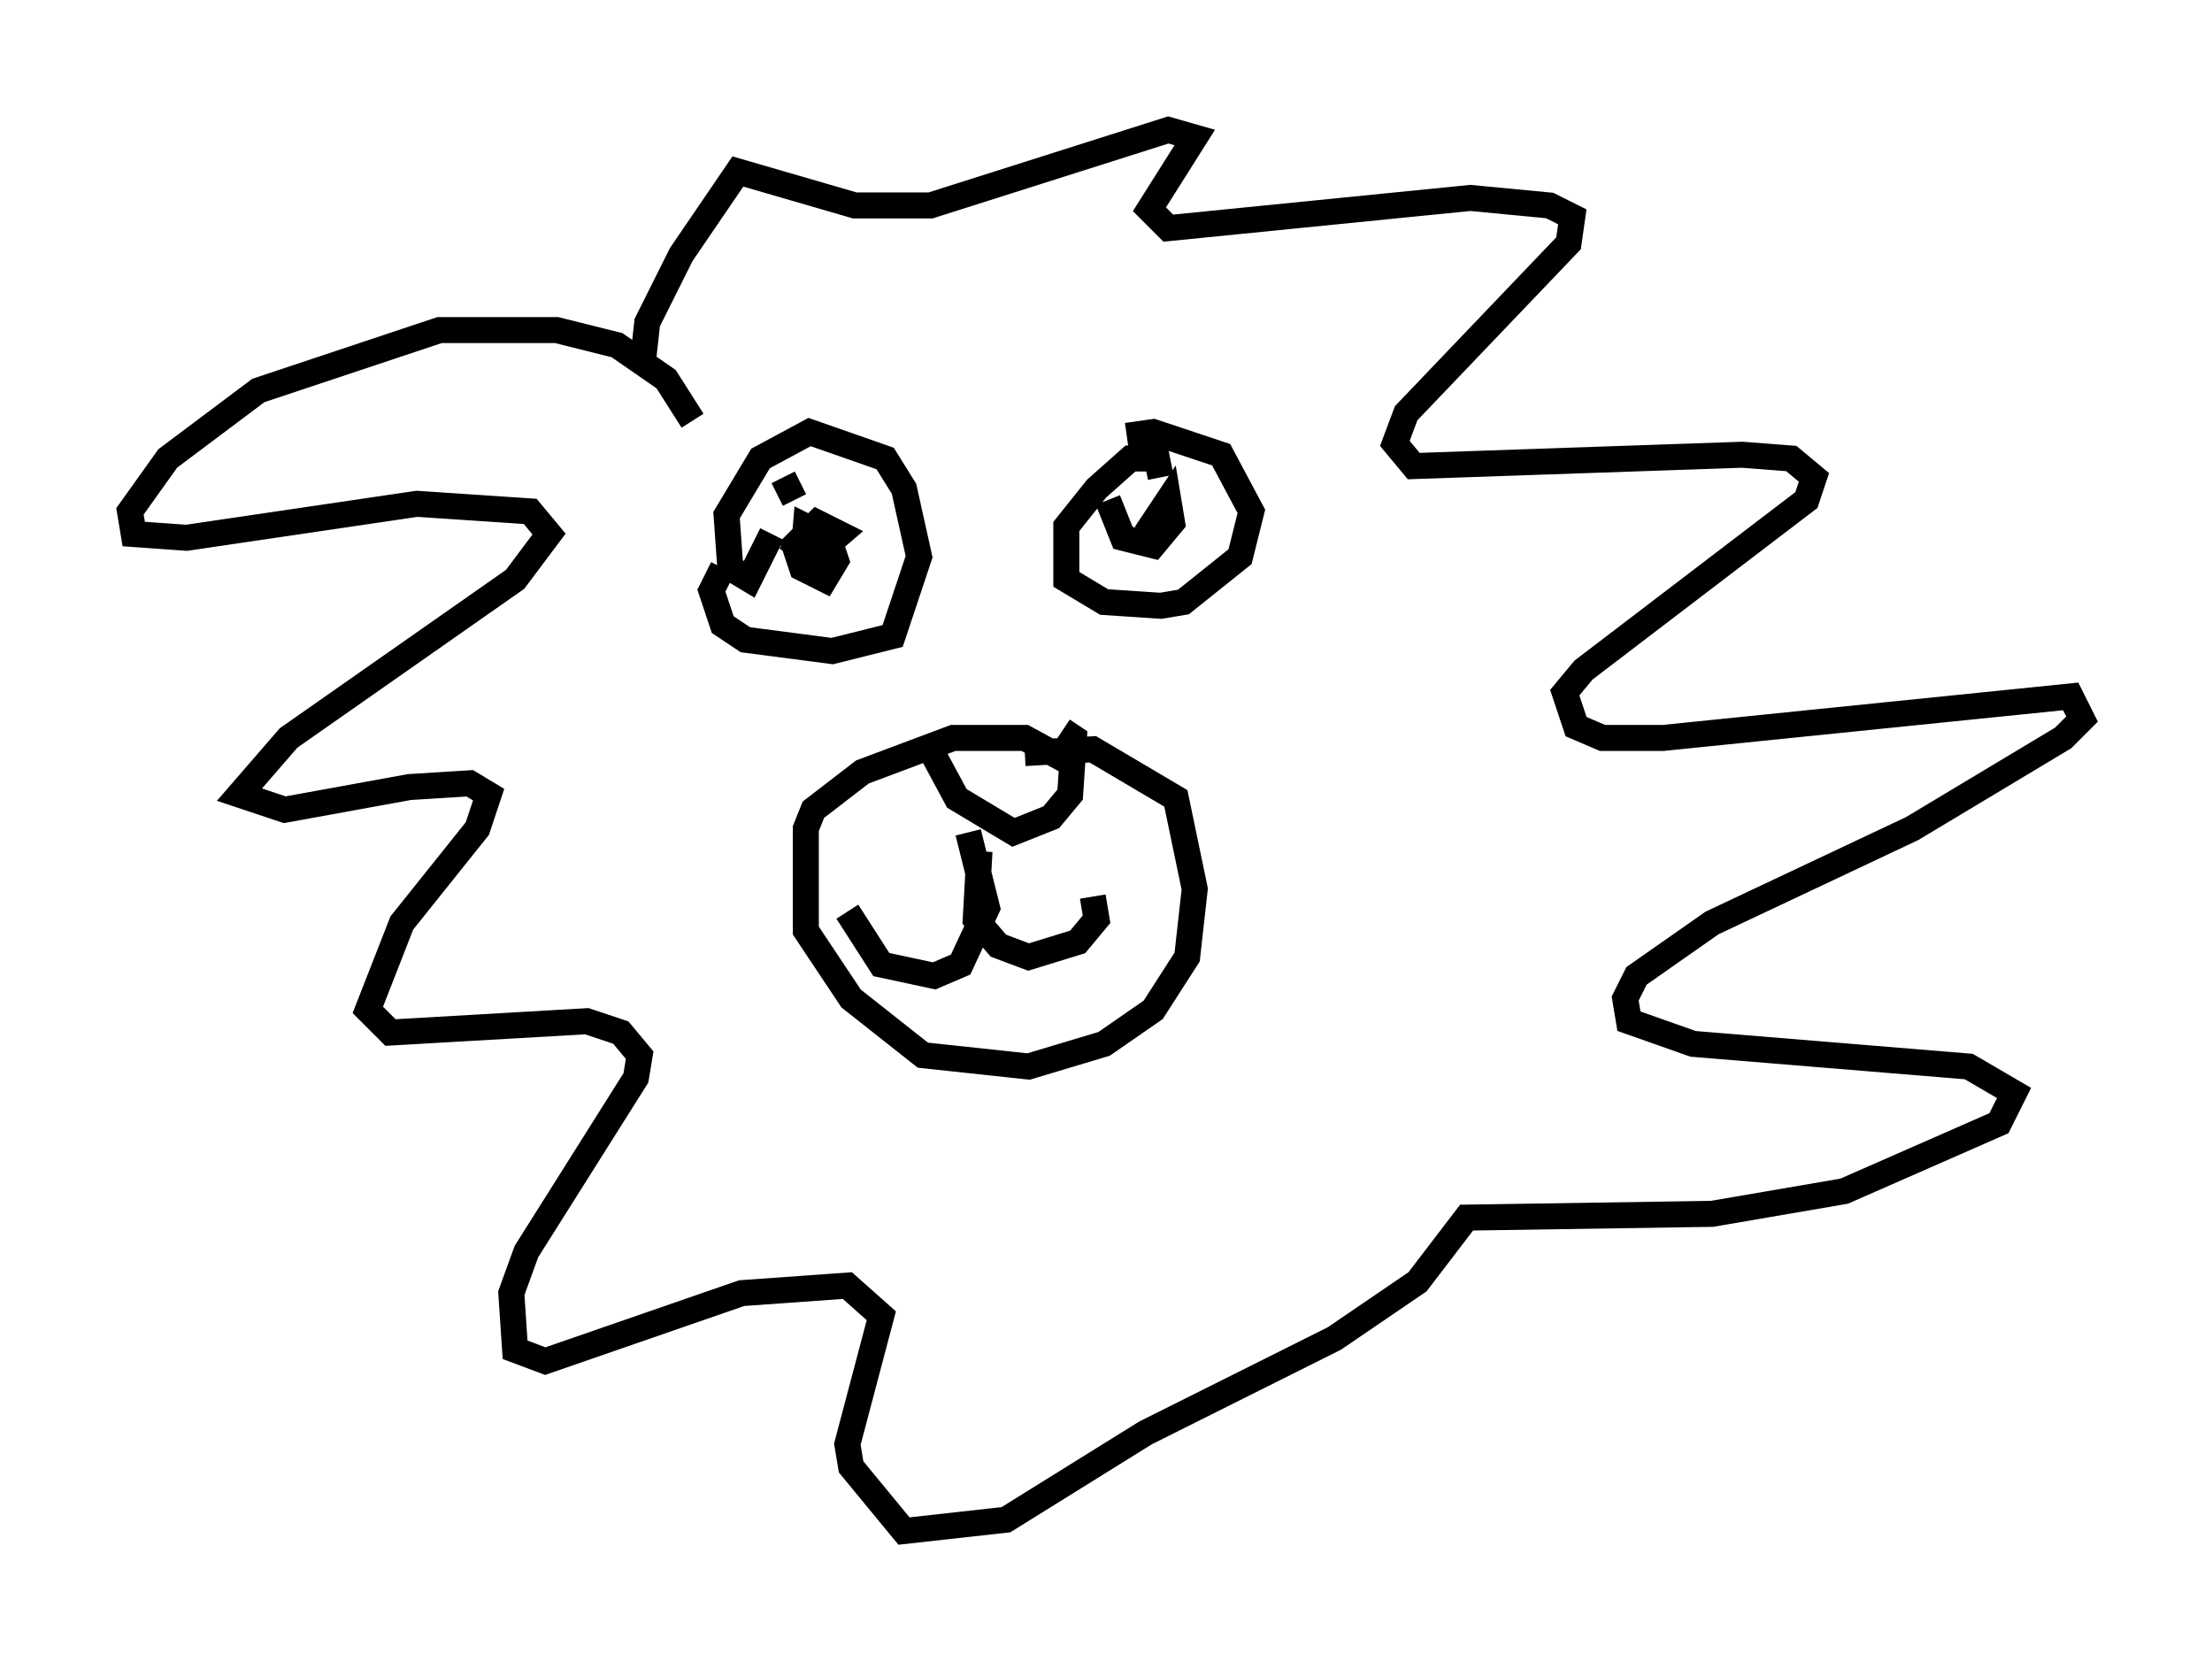 <?xml version="1.0" encoding="utf-8" ?>
<svg baseProfile="full" height="63.888" version="1.1" width="85.095" xmlns="http://www.w3.org/2000/svg" xmlns:ev="http://www.w3.org/2001/xml-events" xmlns:xlink="http://www.w3.org/1999/xlink"><defs /><rect fill="white" height="63.888" width="85.095" x="0" y="0" /><path d="M41.749, 28.966 m-0.726, 0.291 l-1.598, -0.872 -2.76, 0.0 l-3.486, 1.307 -1.888, 1.453 l-0.291, 0.726 0.0, 3.922 l1.743, 2.615 2.76, 2.179 l4.067, 0.436 2.905, -0.872 l1.888, -1.307 1.307, -2.034 l0.291, -2.615 -0.726, -3.486 l-3.196, -1.888 -2.615, 0.145 m-3.631, -0.145 l1.017, 1.888 2.179, 1.307 l1.453, -0.581 0.726, -0.872 l0.145, -2.179 -0.436, -0.291 m-10.313, -8.86 l-0.436, -0.872 m-3.486, -2.179 l-1.017, -1.598 -1.888, -1.307 l-2.324, -0.581 -4.503, 0.0 l-6.972, 2.324 -3.486, 2.615 l-1.453, 2.034 0.145, 0.872 l2.034, 0.145 8.86, -1.307 l4.358, 0.291 0.726, 0.872 l-1.307, 1.743 -8.715, 6.101 l-1.888, 2.179 1.743, 0.581 l4.793, -0.872 2.324, -0.145 l0.726, 0.436 -0.436, 1.307 l-2.905, 3.631 -1.307, 3.341 l0.872, 0.872 7.553, -0.436 l1.307, 0.436 0.726, 0.872 l-0.145, 0.872 -4.212, 6.682 l-0.581, 1.598 0.145, 2.179 l1.162, 0.436 7.553, -2.615 l4.067, -0.291 1.307, 1.162 l-1.307, 4.939 0.145, 0.872 l2.034, 2.469 3.922, -0.436 l5.374, -3.341 7.263, -3.631 l3.196, -2.179 1.888, -2.469 l9.441, -0.145 5.084, -0.872 l5.955, -2.615 0.581, -1.162 l-1.743, -1.017 -10.603, -0.872 l-2.469, -0.872 -0.145, -0.872 l0.436, -0.872 2.905, -2.034 l7.698, -3.631 5.81, -3.486 l0.726, -0.726 -0.436, -0.872 l-15.687, 1.598 -2.324, 0.0 l-1.017, -0.436 -0.436, -1.307 l0.726, -0.872 8.57, -6.536 l0.291, -0.872 -0.872, -0.726 l-1.888, -0.145 -12.637, 0.436 l-0.726, -0.872 0.436, -1.162 l6.246, -6.536 0.145, -1.017 l-0.872, -0.436 -3.05, -0.291 l-11.62, 1.162 -0.726, -0.726 l1.743, -2.76 -1.017, -0.291 l-9.151, 2.905 -2.905, 0.0 l-4.503, -1.307 -2.179, 3.196 l-1.307, 2.615 -0.145, 1.307 m4.939, 6.827 l-0.872, 1.743 -0.726, -0.436 l-0.145, -2.034 1.307, -2.179 l1.888, -1.017 2.905, 1.017 l0.726, 1.162 0.581, 2.615 l-1.017, 3.05 -2.324, 0.581 l-3.341, -0.436 -0.872, -0.581 l-0.436, -1.307 0.436, -0.872 m16.849, -3.486 l-0.145, -0.726 -1.017, 0.0 l-1.307, 1.162 -1.162, 1.453 l0.0, 2.034 1.453, 0.872 l2.179, 0.145 0.872, -0.145 l2.179, -1.743 0.436, -1.743 l-1.162, -2.179 -2.615, -0.872 l-1.017, 0.145 m0.726, 3.777 l0.872, -1.307 0.145, 0.872 l-0.726, 0.872 -1.162, -0.291 l-0.581, -1.453 m-11.765, 2.76 l0.145, -1.743 0.872, 0.436 l0.291, 0.872 -0.436, 0.726 l-0.872, -0.436 -0.291, -0.872 l0.872, -0.872 0.872, 0.436 l-1.017, 0.872 -1.017, -0.726 m6.972, 11.33 l0.726, 2.905 -1.017, 2.179 l-1.017, 0.436 -2.034, -0.436 l-1.307, -2.034 m5.084, -2.324 l-0.145, 2.615 0.872, 1.017 l1.162, 0.436 1.888, -0.581 l0.726, -0.872 -0.145, -0.872 " fill="none" stroke="black" stroke-width="1" /></svg>